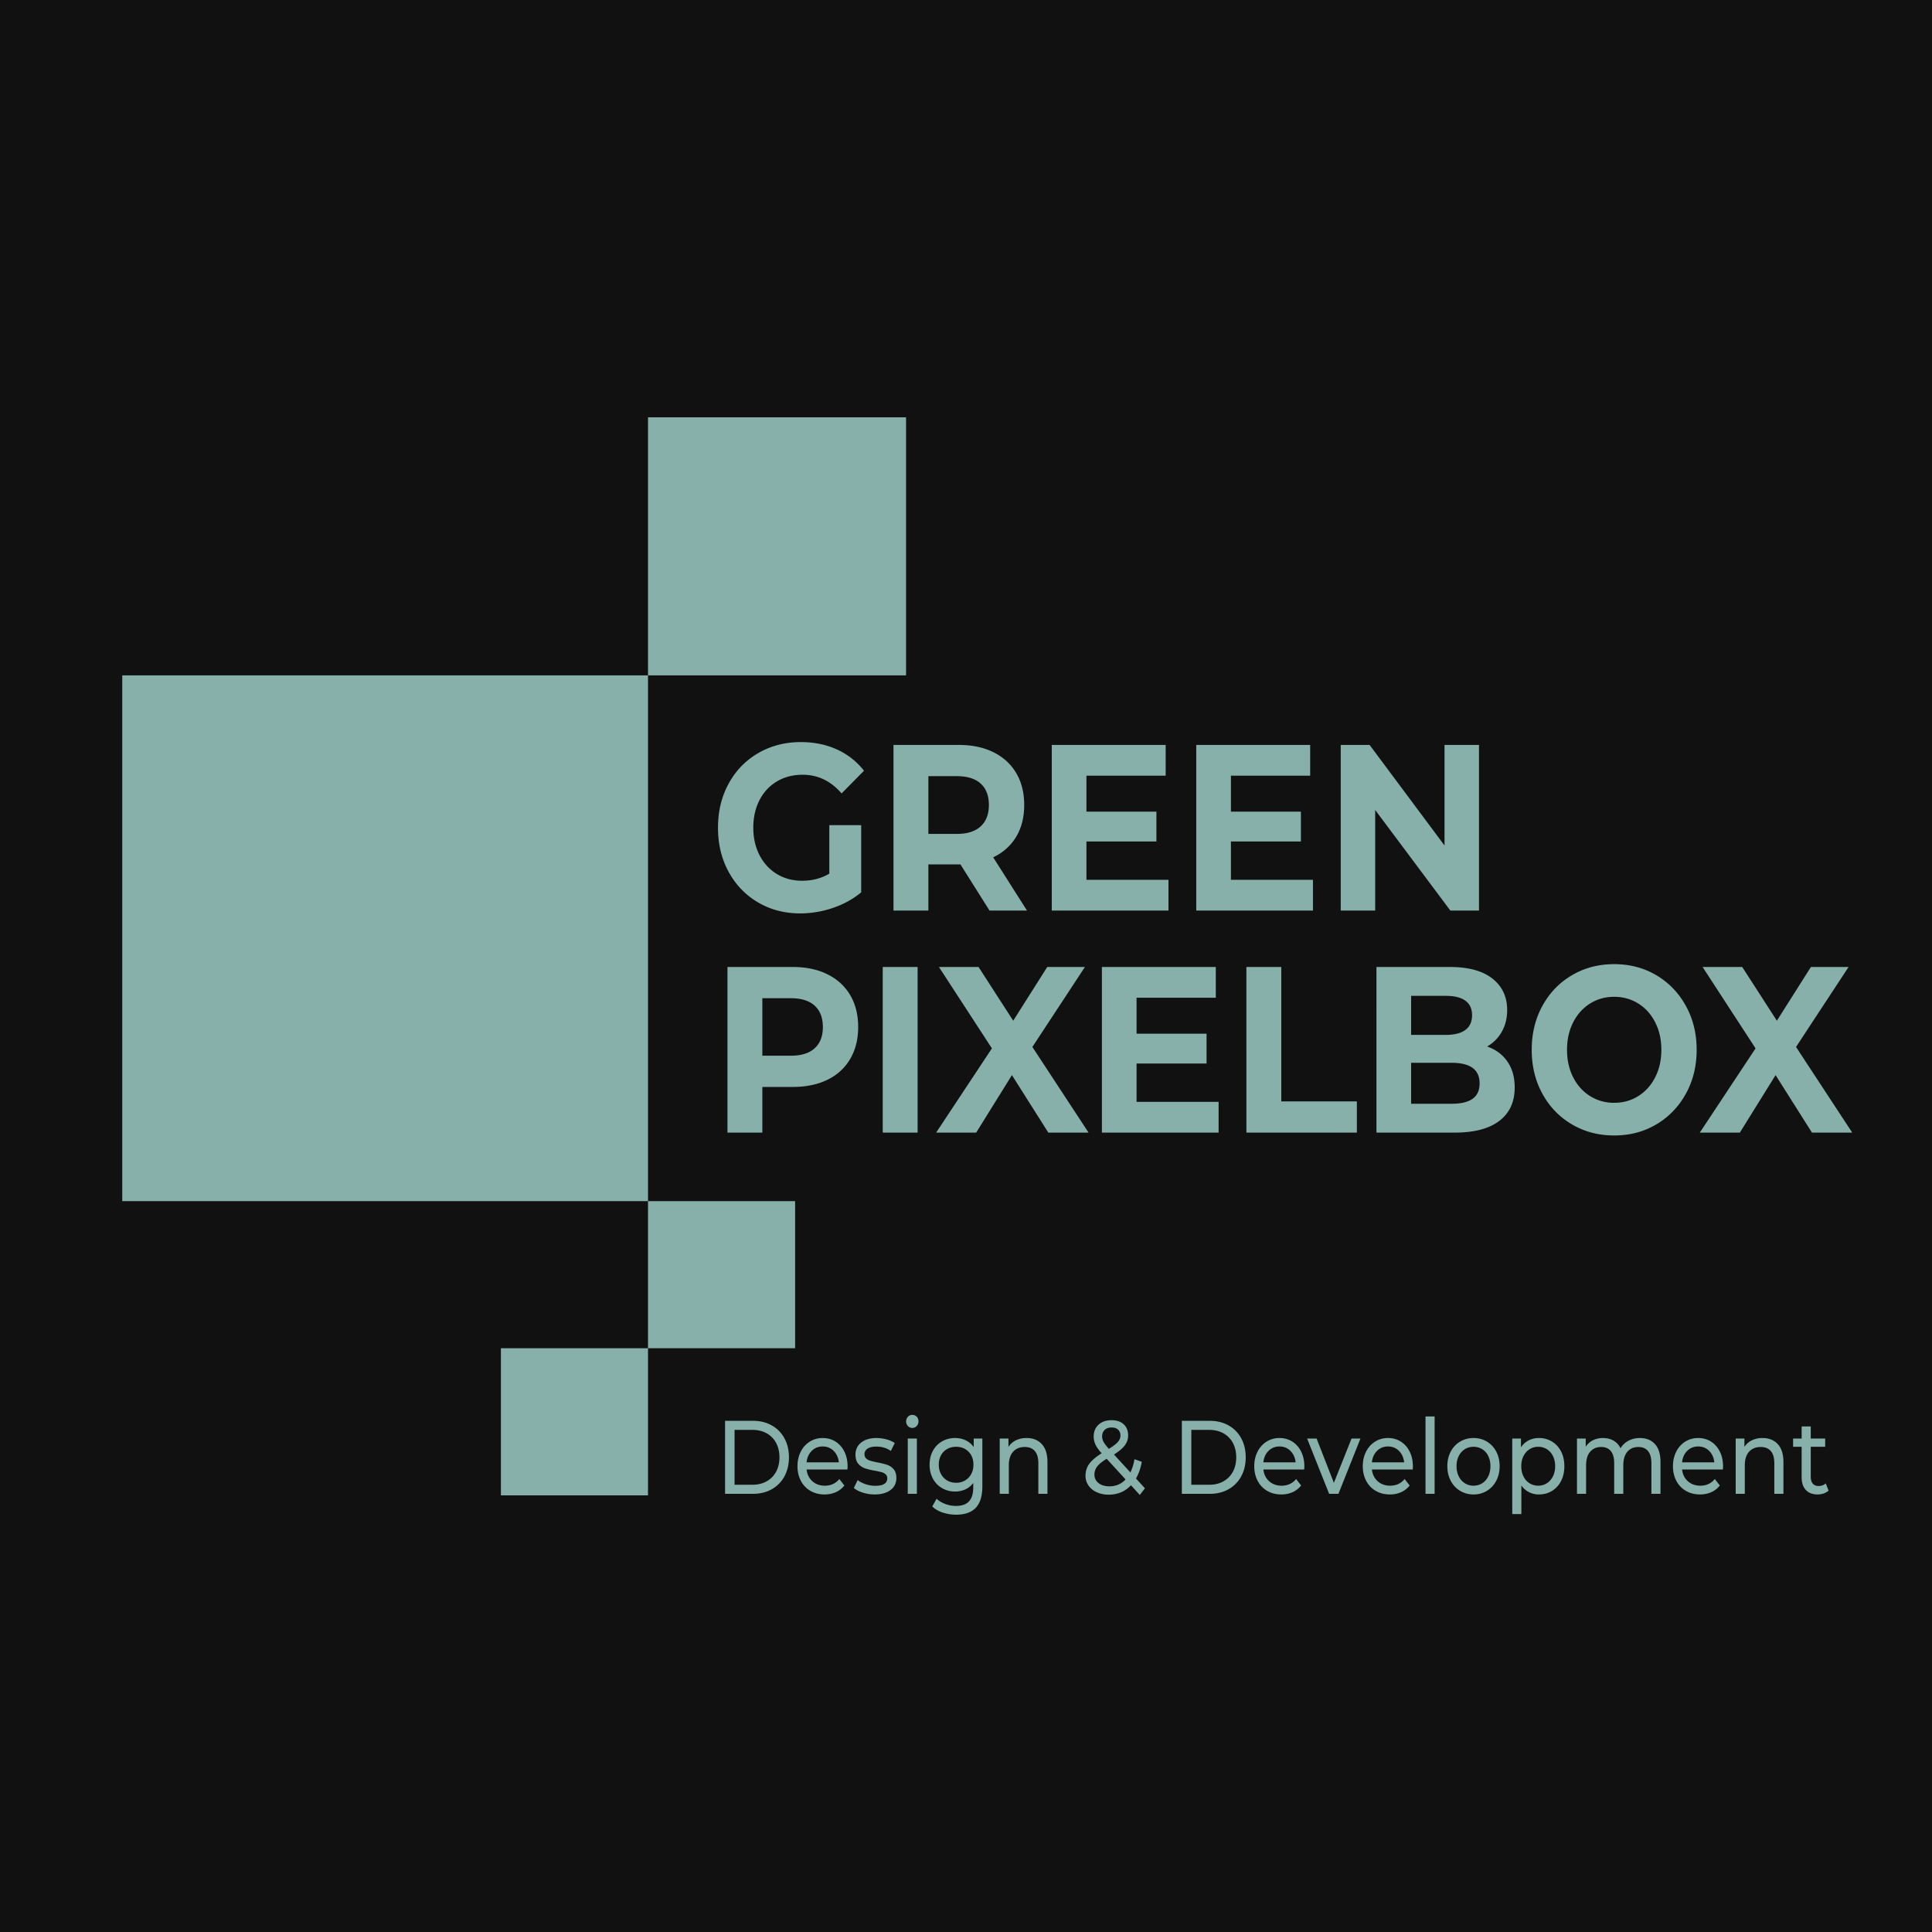 <svg xmlns="http://www.w3.org/2000/svg" xml:space="preserve" style="fill-rule:evenodd;clip-rule:evenodd;stroke-linejoin:round;stroke-miterlimit:2" viewBox="0 0 256 256"><path d="M0 0h256v256H0z" style="fill:#101110"/><path d="M96.075 188.266h3.71c.931 0 1.756.203 2.477.608a4.238 4.238 0 0 1 1.679 1.707c.398.732.598 1.573.598 2.522 0 .948-.2 1.789-.598 2.522a4.242 4.242 0 0 1-1.679 1.706c-.721.406-1.546.608-2.477.608h-3.71v-9.673Zm3.635 8.471c.712 0 1.339-.152 1.88-.456.54-.304.958-.73 1.251-1.278.293-.548.44-1.182.44-1.9 0-.719-.147-1.352-.44-1.901a3.136 3.136 0 0 0-1.251-1.278c-.541-.304-1.168-.456-1.88-.456h-2.377v7.269h2.377ZM112.31 194.319c0 .101-.008.235-.025.4h-5.407c.075.645.333 1.163.773 1.555.44.392.987.587 1.641.587.796 0 1.438-.294 1.924-.884l.667.857a2.945 2.945 0 0 1-1.126.884 3.6 3.6 0 0 1-1.503.304c-.704 0-1.328-.159-1.873-.477a3.237 3.237 0 0 1-1.264-1.333c-.298-.571-.447-1.216-.447-1.935 0-.709.145-1.349.434-1.921a3.287 3.287 0 0 1 1.195-1.333 3.162 3.162 0 0 1 1.716-.477c.638 0 1.206.159 1.704.477.499.318.889.762 1.17 1.333.281.572.421 1.226.421 1.963Zm-3.295-2.654c-.578 0-1.062.194-1.452.581-.39.387-.618.893-.685 1.52h4.275c-.067-.617-.295-1.122-.685-1.513-.39-.392-.874-.588-1.453-.588ZM115.894 198.022c-.545 0-1.069-.08-1.572-.242-.503-.161-.897-.366-1.182-.615l.503-1.05c.294.23.65.415 1.069.553a4.04 4.04 0 0 0 1.27.207c1.056 0 1.585-.331 1.585-.995a.675.675 0 0 0-.214-.525 1.312 1.312 0 0 0-.535-.283 11.22 11.22 0 0 0-.911-.201 8.304 8.304 0 0 1-1.314-.317 2.015 2.015 0 0 1-.874-.608c-.244-.286-.365-.687-.365-1.203 0-.663.251-1.195.754-1.596s1.178-.601 2.025-.601c.444 0 .889.06 1.333.18.444.119.809.281 1.094.483l-.516 1.051c-.544-.387-1.186-.581-1.924-.581-.511 0-.901.092-1.169.277-.268.184-.402.428-.402.732 0 .24.075.428.226.567.151.138.337.239.559.304.223.064.535.138.937.221.537.101.971.209 1.302.324.331.116.614.311.849.588.234.276.352.663.352 1.161 0 .663-.258 1.19-.774 1.582-.515.391-1.217.587-2.106.587ZM120.283 190.615h1.207v7.324h-1.207v-7.324Zm.603-1.409a.766.766 0 0 1-.584-.249.859.859 0 0 1-.233-.608c0-.24.078-.445.233-.615a.755.755 0 0 1 .584-.256c.235 0 .43.081.585.242a.834.834 0 0 1 .233.601.9.9 0 0 1-.233.629.759.759 0 0 1-.585.256ZM130.167 190.615v6.329c0 1.281-.289 2.227-.868 2.84-.578.613-1.442.919-2.59.919a5.674 5.674 0 0 1-1.798-.283c-.57-.189-1.032-.459-1.384-.809l.579-1.022c.31.295.694.527 1.15.698.457.17.929.255 1.415.255.78 0 1.356-.202 1.729-.608.373-.405.56-1.022.56-1.852v-.58a2.703 2.703 0 0 1-1.05.85 3.224 3.224 0 0 1-1.352.283 3.372 3.372 0 0 1-1.729-.449 3.18 3.18 0 0 1-1.214-1.257c-.293-.539-.44-1.154-.44-1.845 0-.691.147-1.306.44-1.845a3.138 3.138 0 0 1 1.214-1.251 3.417 3.417 0 0 1 1.729-.442c.503 0 .97.101 1.402.304.432.203.786.502 1.063.898v-1.133h1.144Zm-3.471 5.859a2.29 2.29 0 0 0 1.176-.304 2.14 2.14 0 0 0 .817-.849c.197-.364.296-.777.296-1.237 0-.71-.214-1.283-.641-1.721-.428-.437-.977-.656-1.648-.656-.679 0-1.232.219-1.66.656-.427.438-.641 1.011-.641 1.721 0 .46.099.873.296 1.237.197.363.469.647.817.849.348.203.744.304 1.188.304ZM136.027 190.546c.847 0 1.52.27 2.018.808.499.539.749 1.329.749 2.37v4.215h-1.208v-4.063c0-.709-.155-1.243-.465-1.603-.31-.359-.754-.539-1.333-.539-.654 0-1.169.21-1.547.629-.377.419-.565 1.021-.565 1.804v3.772h-1.208v-7.324h1.157v1.106c.243-.378.572-.668.987-.871a3.18 3.18 0 0 1 1.415-.304ZM151.029 198.091l-1.169-1.285c-.78.829-1.761 1.244-2.943 1.244a3.807 3.807 0 0 1-1.584-.318 2.599 2.599 0 0 1-1.1-.891 2.24 2.24 0 0 1-.397-1.306c0-.59.166-1.113.497-1.569.331-.456.878-.923 1.641-1.402-.385-.424-.658-.806-.817-1.147a2.491 2.491 0 0 1-.239-1.064c0-.655.216-1.18.648-1.576.431-.396 1.008-.594 1.729-.594.67 0 1.203.18 1.597.539.394.359.591.852.591 1.479 0 .488-.145.925-.434 1.312-.289.387-.769.793-1.44 1.216l2.176 2.377c.251-.525.431-1.11.54-1.755l.969.346c-.151.847-.407 1.584-.768 2.211l1.183 1.299-.68.884Zm-3.734-8.941c-.394 0-.703.109-.925.325-.222.217-.333.5-.333.85 0 .249.061.488.182.719.122.23.359.543.711.939.578-.359.979-.668 1.201-.926.222-.258.333-.539.333-.843 0-.322-.103-.58-.308-.773-.205-.194-.493-.291-.861-.291Zm-.302 7.794c.872 0 1.588-.304 2.15-.912l-2.502-2.736c-.604.369-1.025.712-1.264 1.03a1.735 1.735 0 0 0-.359 1.071c0 .46.183.833.548 1.119.364.285.84.428 1.427.428ZM156.6 188.266h3.71c.931 0 1.756.203 2.477.608a4.238 4.238 0 0 1 1.679 1.707c.398.732.598 1.573.598 2.522 0 .948-.2 1.789-.598 2.522a4.242 4.242 0 0 1-1.679 1.706c-.721.406-1.546.608-2.477.608h-3.71v-9.673Zm3.635 8.471c.712 0 1.339-.152 1.88-.456.54-.304.957-.73 1.251-1.278.293-.548.44-1.182.44-1.9 0-.719-.147-1.352-.44-1.901a3.142 3.142 0 0 0-1.251-1.278c-.541-.304-1.168-.456-1.88-.456h-2.377v7.269h2.377ZM172.835 194.319c0 .101-.008.235-.025.4h-5.407c.075.645.333 1.163.773 1.555.44.392.987.587 1.641.587.796 0 1.438-.294 1.924-.884l.666.857a2.934 2.934 0 0 1-1.125.884 3.604 3.604 0 0 1-1.503.304c-.704 0-1.329-.159-1.873-.477a3.237 3.237 0 0 1-1.264-1.333c-.298-.571-.447-1.216-.447-1.935 0-.709.145-1.349.434-1.921a3.287 3.287 0 0 1 1.195-1.333 3.162 3.162 0 0 1 1.716-.477c.637 0 1.205.159 1.704.477.499.318.889.762 1.17 1.333.281.572.421 1.226.421 1.963Zm-3.295-2.654c-.578 0-1.062.194-1.452.581-.39.387-.618.893-.685 1.52h4.275c-.067-.617-.295-1.122-.685-1.513-.39-.392-.874-.588-1.453-.588ZM180.267 190.615l-2.917 7.324h-1.233l-2.917-7.324h1.257l2.289 5.873 2.339-5.873h1.182ZM187.215 194.319c0 .101-.008.235-.025.4h-5.407c.075.645.333 1.163.773 1.555.44.392.987.587 1.641.587.797 0 1.438-.294 1.924-.884l.667.857a2.945 2.945 0 0 1-1.126.884 3.6 3.6 0 0 1-1.503.304c-.704 0-1.328-.159-1.873-.477a3.244 3.244 0 0 1-1.264-1.333c-.298-.571-.447-1.216-.447-1.935 0-.709.145-1.349.434-1.921a3.294 3.294 0 0 1 1.195-1.333 3.163 3.163 0 0 1 1.717-.477c.637 0 1.205.159 1.703.477.499.318.889.762 1.17 1.333.281.572.421 1.226.421 1.963Zm-3.294-2.654c-.579 0-1.063.194-1.453.581-.39.387-.618.893-.685 1.52h4.275c-.067-.617-.295-1.122-.685-1.513-.39-.392-.874-.588-1.452-.588ZM188.888 187.686h1.207v10.254h-1.207zM195.251 198.022a3.355 3.355 0 0 1-1.786-.484 3.346 3.346 0 0 1-1.238-1.333c-.298-.567-.447-1.209-.447-1.928 0-.718.149-1.361.447-1.928a3.308 3.308 0 0 1 1.238-1.326 3.396 3.396 0 0 1 1.786-.477 3.36 3.36 0 0 1 1.779.477c.524.318.935.76 1.233 1.326.297.567.446 1.21.446 1.928 0 .719-.149 1.361-.446 1.928a3.37 3.37 0 0 1-1.233 1.333 3.32 3.32 0 0 1-1.779.484Zm0-1.161c.427 0 .811-.108 1.15-.324.34-.217.606-.521.799-.912.193-.392.289-.841.289-1.348 0-.507-.096-.956-.289-1.347a2.16 2.16 0 0 0-.799-.905 2.125 2.125 0 0 0-1.15-.318c-.428 0-.811.106-1.151.318a2.207 2.207 0 0 0-.805.905c-.197.391-.295.84-.295 1.347s.098.956.295 1.348c.197.391.466.695.805.912a2.1 2.1 0 0 0 1.151.324ZM203.915 190.546a3.26 3.26 0 0 1 1.736.47c.511.313.911.751 1.201 1.313.289.562.433 1.211.433 1.948 0 .737-.144 1.389-.433 1.956a3.24 3.24 0 0 1-1.201 1.319c-.512.314-1.09.47-1.736.47a2.85 2.85 0 0 1-1.314-.304 2.79 2.79 0 0 1-1.012-.884v3.786h-1.207v-10.005h1.157v1.161a2.627 2.627 0 0 1 1.018-.919 2.977 2.977 0 0 1 1.358-.311Zm-.1 6.315c.427 0 .811-.108 1.15-.324.34-.217.608-.521.805-.912.197-.392.296-.841.296-1.348 0-.507-.099-.956-.296-1.347a2.2 2.2 0 0 0-.805-.905 2.125 2.125 0 0 0-1.15-.318c-.42 0-.799.108-1.138.325-.34.216-.608.518-.805.905-.197.387-.296.833-.296 1.34 0 .507.097.956.289 1.348.193.391.462.695.805.912.344.216.725.324 1.145.324ZM217.295 190.546c.839 0 1.503.267 1.994.802.49.534.735 1.326.735 2.376v4.215h-1.207v-4.063c0-.709-.149-1.243-.446-1.603-.298-.359-.724-.539-1.277-.539-.612 0-1.098.21-1.459.629-.36.419-.54 1.021-.54 1.804v3.772h-1.208v-4.063c0-.709-.148-1.243-.446-1.603-.298-.359-.723-.539-1.276-.539-.612 0-1.099.21-1.459.629-.361.419-.541 1.021-.541 1.804v3.772h-1.207v-7.324h1.157v1.092c.243-.378.562-.666.956-.864a2.954 2.954 0 0 1 1.345-.297c.52 0 .981.115 1.383.346.403.23.713.566.931 1.008a2.656 2.656 0 0 1 1.05-.995 3.174 3.174 0 0 1 1.515-.359ZM228.315 194.319c0 .101-.008.235-.025.4h-5.407c.075.645.333 1.163.773 1.555.44.392.987.587 1.641.587.796 0 1.438-.294 1.924-.884l.666.857a2.934 2.934 0 0 1-1.125.884 3.604 3.604 0 0 1-1.503.304c-.704 0-1.329-.159-1.873-.477a3.237 3.237 0 0 1-1.264-1.333c-.298-.571-.447-1.216-.447-1.935 0-.709.145-1.349.434-1.921a3.287 3.287 0 0 1 1.195-1.333 3.162 3.162 0 0 1 1.716-.477c.637 0 1.205.159 1.704.477.499.318.889.762 1.17 1.333.281.572.421 1.226.421 1.963Zm-3.295-2.654c-.578 0-1.062.194-1.452.581-.39.387-.618.893-.685 1.52h4.275c-.067-.617-.295-1.122-.685-1.513-.39-.392-.874-.588-1.453-.588ZM233.546 190.546c.847 0 1.52.27 2.019.808.499.539.748 1.329.748 2.37v4.215h-1.207v-4.063c0-.709-.155-1.243-.466-1.603-.31-.359-.754-.539-1.333-.539-.653 0-1.169.21-1.546.629-.378.419-.566 1.021-.566 1.804v3.772h-1.207v-7.324h1.156v1.106c.244-.378.573-.668.988-.871a3.176 3.176 0 0 1 1.414-.304ZM242.299 197.511a1.758 1.758 0 0 1-.654.38 2.52 2.52 0 0 1-.805.131c-.671 0-1.19-.198-1.559-.594-.369-.396-.554-.963-.554-1.7v-4.021h-1.131v-1.092h1.131v-1.603h1.208v1.603h1.911v1.092h-1.911v3.966c0 .396.09.7.27.912.18.212.438.318.773.318.369 0 .684-.115.944-.346l.377.954ZM109.889 109.336h4.223v8.905c-1.084.899-2.34 1.589-3.766 2.069a13.411 13.411 0 0 1-4.309.721c-2.073 0-3.937-.486-5.592-1.458-1.655-.972-2.953-2.32-3.895-4.044-.942-1.725-1.412-3.674-1.412-5.848s.47-4.123 1.412-5.848c.942-1.724 2.249-3.073 3.923-4.045s3.557-1.458 5.65-1.458c1.75 0 3.338.324 4.765.972a9.518 9.518 0 0 1 3.595 2.822l-2.967 3.01c-1.427-1.651-3.149-2.477-5.165-2.477-1.274 0-2.406.293-3.395.878-.989.586-1.76 1.411-2.312 2.477-.551 1.066-.827 2.289-.827 3.669 0 1.359.276 2.571.827 3.637.552 1.066 1.318 1.897 2.297 2.493.98.596 2.098.893 3.353.893 1.332 0 2.53-.313 3.595-.94v-6.428ZM131.118 120.655l-3.852-6.114h-4.252v6.114h-4.622V98.707h8.646c1.769 0 3.305.324 4.608.972 1.303.648 2.306 1.567 3.01 2.759.704 1.191 1.056 2.602 1.056 4.233 0 1.63-.357 3.036-1.07 4.217-.714 1.181-1.727 2.085-3.039 2.712l4.48 7.055h-4.965Zm-.086-13.984c0-1.233-.361-2.179-1.084-2.838-.723-.658-1.779-.988-3.167-.988h-3.767v7.651h3.767c1.388 0 2.444-.334 3.167-1.003.723-.669 1.084-1.61 1.084-2.822ZM154.829 116.579v4.076h-15.465V98.707h15.094v4.076h-10.5v4.766h9.273v3.95h-9.273v5.08h10.871ZM173.975 116.579v4.076H158.51V98.707h15.094v4.076h-10.5v4.766h9.273v3.95h-9.273v5.08h10.871ZM195.974 98.707v21.948h-3.795l-9.958-13.326v13.326h-4.566V98.707h3.824l9.929 13.326V98.707h4.566ZM105.039 128.13c1.769 0 3.305.324 4.608.972 1.303.648 2.306 1.568 3.01 2.759.704 1.192 1.056 2.603 1.056 4.233 0 1.61-.352 3.015-1.056 4.217-.704 1.202-1.707 2.122-3.01 2.76-1.303.637-2.839.956-4.608.956h-4.024v6.052h-4.622V128.13h8.646Zm-.257 11.758c1.388 0 2.444-.329 3.167-.988.723-.658 1.084-1.593 1.084-2.806 0-1.233-.361-2.179-1.084-2.837-.723-.659-1.779-.988-3.167-.988h-3.767v7.619h3.767ZM116.966 128.13h4.622v21.949h-4.622zM138.908 150.079l-4.822-7.62-4.737 7.62h-5.307l7.39-11.163-7.019-10.786h5.25l4.594 7.118 4.508-7.118h4.993l-6.962 10.598 7.447 11.351h-5.335ZM161.472 146.002v4.077h-15.465V128.13h15.095v4.076h-10.501v4.766h9.274v3.951h-9.274v5.079h10.871ZM165.153 128.13h4.623v17.81h10.015v4.139h-14.638V128.13ZM197.053 138.665c1.142.397 2.036 1.061 2.682 1.991.647.931.971 2.075.971 3.434 0 1.923-.681 3.402-2.041 4.436-1.36 1.035-3.343 1.553-5.949 1.553h-10.329V128.13h9.759c2.434 0 4.303.512 5.606 1.536 1.303 1.025 1.955 2.415 1.955 4.171 0 1.066-.233 2.017-.699 2.853a5.11 5.11 0 0 1-1.955 1.975Zm-10.072-6.71v5.174h4.594c1.141 0 2.007-.22 2.596-.659.59-.439.885-1.087.885-1.944s-.295-1.499-.885-1.928c-.589-.428-1.455-.643-2.596-.643h-4.594Zm5.393 14.298c1.217 0 2.135-.219 2.753-.658.619-.439.928-1.119.928-2.038 0-1.819-1.227-2.728-3.681-2.728h-5.393v5.424h5.393ZM213.888 150.455c-2.074 0-3.942-.491-5.607-1.474-1.664-.982-2.967-2.336-3.909-4.06-.942-1.725-1.412-3.664-1.412-5.817s.47-4.092 1.412-5.816c.942-1.725 2.245-3.078 3.909-4.061 1.665-.982 3.533-1.473 5.607-1.473 2.073 0 3.937.491 5.592 1.473 1.655.983 2.958 2.336 3.909 4.061.951 1.724 1.427 3.663 1.427 5.816s-.476 4.092-1.427 5.817c-.951 1.724-2.254 3.078-3.909 4.06-1.655.983-3.519 1.474-5.592 1.474Zm0-4.327c1.179 0 2.244-.298 3.196-.894.951-.596 1.697-1.426 2.239-2.493.543-1.066.814-2.278.814-3.637 0-1.358-.271-2.571-.814-3.637-.542-1.066-1.288-1.897-2.239-2.493-.952-.595-2.017-.893-3.196-.893-1.18 0-2.245.298-3.196.893-.951.596-1.698 1.427-2.24 2.493-.542 1.066-.813 2.279-.813 3.637 0 1.359.271 2.571.813 3.637.542 1.067 1.289 1.897 2.24 2.493.951.596 2.016.894 3.196.894ZM240.096 150.079l-4.822-7.62-4.736 7.62h-5.307l7.39-11.163-7.02-10.786h5.251l4.593 7.118 4.509-7.118h4.993l-6.962 10.598 7.447 11.351h-5.336Z" style="fill:#86b0a9;fill-rule:nonzero"/><path d="M16.2 89.49h69.665v69.665H16.2zM85.865 55.297h34.193V89.49H85.865zM85.865 159.156h19.493v19.493H85.865zM66.372 178.649h19.494v19.493H66.372z" style="fill:#86b0a9"/></svg>